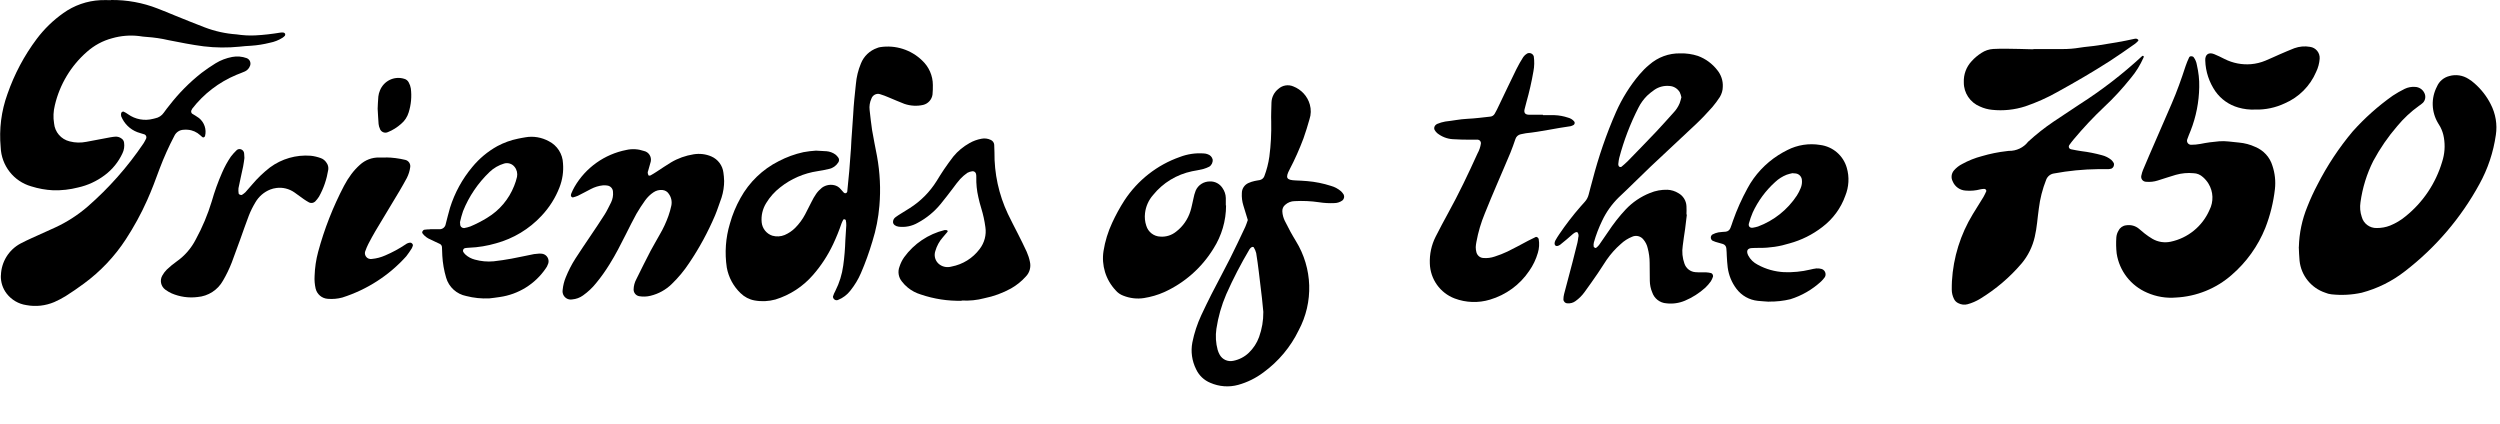<?xml version="1.0" encoding="UTF-8"?><svg id="Component_186_42" xmlns="http://www.w3.org/2000/svg" viewBox="0 0 294.58 50"><g id="Group_9"><path id="Path_9" d="M270.88,29.1c.04-1.63.38-3.24,1-4.75.35-.89.75-1.76,1.2-2.61,1.14-2.23,2.52-4.32,4.13-6.24,1.41-1.58,3-3,4.74-4.23.45-.3.92-.56,1.4-.8.37-.18.79-.26,1.21-.23.47.01.89.28,1.1.7.2.38.14.85-.15,1.16-.15.14-.32.27-.49.38-.95.68-1.8,1.48-2.54,2.37-1.09,1.26-2.04,2.64-2.83,4.11-.77,1.53-1.28,3.18-1.51,4.87-.09.58-.04,1.17.15,1.73.21.79.94,1.33,1.76,1.31.54,0,1.08-.09,1.58-.29.66-.27,1.27-.63,1.81-1.08,2.06-1.65,3.57-3.9,4.32-6.43.3-.92.37-1.89.21-2.84-.07-.45-.22-.89-.43-1.29-.08-.15-.17-.29-.26-.43-.79-1.32-.84-2.95-.13-4.31.26-.62.81-1.08,1.46-1.24.77-.22,1.59-.09,2.26.34.25.15.48.32.7.52.79.69,1.44,1.52,1.91,2.45.58,1.12.8,2.39.61,3.63-.29,2.03-.94,3.99-1.93,5.78-2.18,4-5.17,7.5-8.78,10.28-1.51,1.18-3.24,2.04-5.09,2.53-1.18.26-2.39.32-3.58.19-.25-.03-.49-.09-.72-.19-1.66-.55-2.85-2.03-3.03-3.77-.06-.54-.06-1.08-.09-1.62"/></g><g id="Group_10"><path id="Path_10" d="M96.14,17.75c.5.03.88.05,1.25.07.37.03.73.16,1.04.38.13.1.24.22.34.36.13.17.13.41,0,.59-.25.39-.64.67-1.1.76-.44.11-.89.19-1.34.26-1.61.24-3.13.9-4.4,1.91-.66.51-1.22,1.14-1.65,1.85-.42.68-.61,1.48-.53,2.27.07.72.56,1.34,1.25,1.57.48.14,1,.11,1.46-.08.46-.2.88-.48,1.23-.83.47-.47.87-1.01,1.18-1.6.25-.48.49-.97.74-1.45.16-.34.35-.66.56-.97.19-.27.42-.51.68-.72.48-.35,1.1-.44,1.65-.24.16.06.3.15.42.26.18.17.33.38.5.55.06.06.13.09.22.08.12-.03.21-.14.2-.26.08-.79.16-1.58.23-2.37.06-.75.11-1.5.17-2.25,0-.12.03-.25.03-.37.05-1.34.19-2.66.26-4,.06-1.21.19-2.41.32-3.61.07-.83.27-1.65.59-2.42.34-.87,1.05-1.54,1.93-1.84.11-.05.23-.08.36-.1,1.8-.27,3.62.31,4.92,1.57.81.75,1.27,1.8,1.27,2.9,0,.38,0,.75-.04,1.12-.08.59-.52,1.08-1.1,1.22-.73.17-1.5.12-2.21-.12-.62-.23-1.22-.51-1.84-.76-.34-.15-.69-.28-1.05-.39-.42-.12-.86.12-1,.53-.19.42-.27.89-.21,1.35.09.79.17,1.58.29,2.36.17,1.03.39,2.05.58,3.07.35,1.93.45,3.9.28,5.86-.12,1.41-.39,2.81-.82,4.17-.38,1.28-.83,2.54-1.36,3.76-.31.73-.73,1.41-1.22,2.03-.38.5-.89.89-1.47,1.12-.15.07-.34.04-.46-.08-.09-.08-.14-.2-.14-.32.07-.24.17-.46.29-.68.47-.93.78-1.93.92-2.97.14-.99.22-1.99.25-2.99.02-.58.09-1.16.11-1.75,0-.21-.01-.41-.06-.61,0-.05-.12-.09-.19-.11-.04,0-.08.02-.1.05-.08.14-.15.29-.21.44-.28.83-.61,1.64-.98,2.43-.62,1.32-1.42,2.55-2.38,3.65-1.18,1.36-2.71,2.36-4.43,2.89-.8.22-1.64.26-2.46.11-.62-.11-1.19-.41-1.64-.85-.85-.81-1.42-1.87-1.63-3.02-.26-1.74-.14-3.51.37-5.19.29-1.05.71-2.05,1.24-3,1.03-1.87,2.6-3.39,4.51-4.35.92-.48,1.9-.84,2.91-1.06.49-.09.98-.15,1.47-.18"/></g><g id="Group_11"><path id="Path_11" d="M198.77,25.25c-.07.58-.13,1.16-.21,1.73-.09.66-.21,1.32-.28,1.98-.11.71-.04,1.43.2,2.1.19.57.7.97,1.3,1.01.41.04.83,0,1.24.02.2.01.41.04.61.09.16.07.24.24.22.41-.07.2-.15.39-.26.56-.19.27-.41.52-.65.75-.71.64-1.52,1.16-2.4,1.53-.69.29-1.44.4-2.19.31-.77-.05-1.43-.57-1.67-1.3-.18-.42-.27-.88-.28-1.34,0-.71-.02-1.42-.02-2.13,0-.58-.08-1.17-.23-1.73-.08-.37-.25-.71-.49-1-.31-.41-.86-.56-1.33-.35-.5.2-.96.49-1.36.87-.63.55-1.18,1.17-1.66,1.86-.35.51-.67,1.05-1.03,1.57-.52.75-1.04,1.51-1.58,2.24-.29.4-.65.76-1.06,1.05-.27.2-.6.29-.94.26-.26,0-.48-.21-.48-.47,0-.21.03-.41.08-.62.32-1.25.66-2.5.99-3.75.2-.77.39-1.53.58-2.3.04-.2.08-.41.1-.62.07-.2.04-.42-.08-.59-.08-.1-.3-.03-.55.18s-.5.44-.75.65-.51.43-.77.63c-.1.07-.22.12-.34.14-.08,0-.16-.01-.22-.07-.05-.06-.08-.14-.08-.22,0-.12.03-.25.09-.36.14-.26.3-.5.46-.74.77-1.14,1.61-2.23,2.51-3.26.17-.19.33-.37.5-.56.23-.25.38-.55.46-.87.13-.57.31-1.12.45-1.69.71-2.74,1.63-5.43,2.77-8.02.71-1.6,1.64-3.1,2.77-4.43.35-.41.73-.8,1.15-1.14,1.01-.89,2.31-1.37,3.65-1.34.7-.02,1.41.08,2.08.3.9.33,1.69.91,2.28,1.67.45.55.69,1.25.65,1.97,0,.42-.13.83-.34,1.19-.27.42-.57.82-.89,1.2-.61.68-1.23,1.35-1.9,1.98-1.78,1.69-3.59,3.34-5.37,5.03-1.27,1.2-2.49,2.45-3.77,3.64-.8.79-1.46,1.71-1.94,2.73-.4.83-.73,1.68-.98,2.57-.04.16-.05.33-.02.49,0,.06.1.11.17.15.04.02.08.01.11,0,.13-.1.25-.21.35-.34.36-.51.71-1.03,1.06-1.54.62-.94,1.31-1.83,2.08-2.65.8-.85,1.78-1.51,2.86-1.94.65-.27,1.35-.4,2.06-.38.46.02.9.16,1.29.4.56.31.92.89.95,1.53.03.33,0,.67,0,1h.07M198.12,11.45c-.04-.2-.11-.4-.19-.58-.26-.44-.72-.72-1.22-.74-.62-.06-1.25.1-1.76.45-.31.21-.6.45-.87.7-.41.41-.76.89-1.02,1.41-.96,1.88-1.72,3.86-2.26,5.91-.05.2-.08.41-.1.62-.02.08-.02.17,0,.25.02.08.06.15.13.19.07.03.15.03.22,0,.26-.21.5-.43.74-.66,1.13-1.16,2.26-2.32,3.37-3.49.68-.72,1.34-1.47,2.01-2.21.32-.33.57-.71.75-1.14.09-.23.14-.47.21-.73"/></g><g id="Group_12"><path id="Path_12" d="M259.14,10.27c-.03,1.75-.37,3.49-1.01,5.12-.14.35-.29.69-.41,1.05-.08.26.07.53.33.6.03.01.07.02.11.02.37,0,.74-.03,1.11-.1.73-.15,1.47-.25,2.21-.31.37-.03.74-.02,1.11.02.41.03.82.1,1.24.13.66.06,1.31.23,1.91.51.98.4,1.73,1.22,2.03,2.24.29.87.39,1.8.29,2.72-.18,1.58-.56,3.12-1.14,4.6-.86,2.13-2.22,4.03-3.96,5.53-1.82,1.6-4.14,2.54-6.56,2.66-1.16.1-2.33-.1-3.4-.57-1.92-.82-3.28-2.57-3.59-4.63-.07-.62-.08-1.25-.04-1.87.02-.29.11-.58.27-.83.17-.34.5-.57.88-.61.54-.09,1.09.05,1.51.4.22.19.44.38.67.56.29.23.6.44.92.63.65.38,1.42.5,2.16.34,2.03-.43,3.73-1.82,4.56-3.72.51-.99.47-2.17-.11-3.12-.17-.28-.39-.54-.64-.76-.31-.29-.7-.46-1.12-.47-.7-.07-1.41,0-2.09.19-.71.23-1.43.43-2.13.67-.44.14-.89.19-1.35.15-.33,0-.6-.25-.6-.58,0-.07,0-.13.03-.2.04-.2.1-.41.18-.6.24-.58.48-1.15.73-1.72.88-2.03,1.76-4.05,2.64-6.08.63-1.45,1.16-2.94,1.65-4.45.12-.35.26-.7.42-1.03.08-.18.41-.17.53-.02.2.27.33.58.38.91.2.86.3,1.73.28,2.61"/></g><g id="Group_13"><path id="Path_13" d="M13.09,0c1.87-.02,3.73.32,5.47,1,.7.26,1.38.56,2.08.84,1.15.46,2.3.94,3.47,1.38,1.2.46,2.46.74,3.75.83.74.11,1.48.16,2.23.12.99-.05,1.98-.17,2.96-.33.12-.02.25-.02.37,0,.08.02.14.07.18.15.02.07.01.15-.03.22-.08.09-.18.17-.28.24-.46.29-.97.49-1.5.59-.72.18-1.46.3-2.21.35-.45.01-.91.07-1.36.11-1.4.14-2.82.13-4.22-.04-1.4-.18-2.78-.46-4.16-.73-.85-.2-1.71-.32-2.58-.38-.29-.02-.58-.05-.86-.1-1.07-.13-2.16-.04-3.2.26-1.09.29-2.09.83-2.94,1.58-1.9,1.65-3.23,3.87-3.8,6.32-.17.69-.21,1.41-.09,2.12.09,1.03.83,1.89,1.84,2.13.64.17,1.32.18,1.97.05.94-.17,1.87-.36,2.81-.53.2-.04.41-.06.61-.08.25-.01.5.06.7.21.18.11.3.3.32.51.06.42,0,.84-.18,1.22-.47,1.03-1.19,1.92-2.1,2.6-.93.7-2,1.2-3.14,1.45-.96.25-1.96.36-2.95.33-.87-.04-1.73-.2-2.56-.46-2.08-.59-3.53-2.45-3.61-4.61-.2-2.13.07-4.27.8-6.28.81-2.33,1.97-4.52,3.45-6.49.88-1.17,1.93-2.19,3.12-3.03C8.73.63,10.25.1,11.83.02c.41-.03.83,0,1.24,0"/></g><g id="Group_14"><path id="Path_14" d="M147.03,25.92c-.18-.59-.34-1.15-.52-1.7-.15-.48-.21-.98-.18-1.48,0-.51.32-.98.79-1.18.23-.1.46-.18.7-.23.2-.05.41-.07.61-.11.25-.05.46-.22.55-.46.28-.74.48-1.51.59-2.3.18-1.37.25-2.74.22-4.12-.03-.75.02-1.5.03-2.25.02-.64.32-1.23.82-1.62.48-.43,1.16-.54,1.75-.29.95.37,1.68,1.16,1.95,2.14.16.57.15,1.17-.04,1.73-.22.76-.44,1.52-.71,2.26-.47,1.25-1.01,2.47-1.63,3.65-.52.99-.4,1.26.7,1.3.46.02.91.04,1.37.08.95.08,1.89.27,2.79.56.44.12.85.34,1.2.64.12.12.22.24.31.39.11.23.05.51-.14.68-.27.2-.59.31-.92.32-.62.03-1.24,0-1.86-.1-.94-.14-1.9-.18-2.85-.13-.42,0-.82.16-1.13.44-.23.19-.35.48-.33.78.02.38.12.74.28,1.08.23.44.45.89.69,1.33.2.37.42.72.63,1.08,1.97,3.2,2.1,7.2.32,10.52-.95,1.96-2.37,3.65-4.13,4.94-.9.68-1.91,1.18-2.99,1.48-1.09.3-2.25.21-3.28-.24-.74-.3-1.34-.87-1.68-1.6-.49-.98-.65-2.09-.44-3.17.22-1.11.58-2.18,1.05-3.2.39-.83.79-1.66,1.2-2.47.72-1.41,1.48-2.8,2.19-4.21.62-1.23,1.2-2.47,1.79-3.72.11-.22.17-.47.3-.81M148.86,36.75c-.05-.54-.1-1.08-.16-1.61-.12-1.03-.24-2.07-.37-3.1-.09-.74-.19-1.49-.31-2.22-.06-.24-.16-.47-.29-.68-.02-.04-.16-.06-.22-.03-.11.06-.2.14-.27.25-1.02,1.72-1.94,3.49-2.75,5.32-.56,1.3-.95,2.67-1.16,4.07-.12.83-.07,1.67.15,2.48.06.2.14.39.24.57.31.56.95.85,1.58.72.69-.13,1.34-.46,1.85-.95.54-.52.96-1.16,1.21-1.86.34-.94.51-1.94.5-2.94"/></g><g id="Group_15"><path id="Path_15" d="M.11,32.44c.04-1.57.92-3,2.3-3.74.44-.24.89-.44,1.34-.65.9-.41,1.81-.82,2.72-1.23,1.4-.64,2.7-1.48,3.86-2.48,2.51-2.19,4.73-4.7,6.59-7.46.11-.18.21-.36.3-.55.08-.19,0-.42-.2-.5,0,0,0,0-.01,0-.27-.09-.56-.16-.83-.26-.87-.33-1.55-1.01-1.9-1.87-.03-.12-.03-.25,0-.37,0-.1.21-.22.28-.18.19.09.37.19.53.31.85.61,1.94.81,2.96.54.08-.01.16-.05.24-.06.41-.08.77-.31,1.01-.66.21-.31.45-.6.68-.89,1.1-1.42,2.36-2.69,3.77-3.8.53-.4,1.08-.78,1.65-1.13.6-.37,1.27-.62,1.96-.75.57-.11,1.16-.06,1.71.14.36.14.53.53.4.89,0,.01-.01.03-.02.04-.1.28-.31.5-.58.63-.34.15-.69.28-1.04.42-2.04.86-3.83,2.23-5.18,3.98-.04.07-.08.14-.11.22-.04.12,0,.25.08.35.28.18.57.33.83.53.63.51.91,1.34.71,2.12-.03.12-.21.21-.29.14-.1-.07-.19-.16-.28-.24-.4-.37-.91-.6-1.45-.64-.17-.02-.33-.02-.5,0-.47.01-.89.29-1.09.71-.66,1.25-1.24,2.55-1.74,3.87-.46,1.25-.92,2.5-1.47,3.72-.71,1.6-1.56,3.14-2.51,4.6-1.32,2.03-3,3.8-4.95,5.23-.7.52-1.42,1.01-2.16,1.48-.43.26-.87.49-1.32.69-1.04.44-2.18.57-3.29.36-.92-.13-1.75-.62-2.32-1.35-.47-.61-.71-1.35-.69-2.12"/></g><g id="Group_16"><path id="Path_16" d="M247.23,19.93c-1.75.02-3.49.19-5.21.51-.42.06-.77.35-.92.75-.43,1.09-.72,2.22-.86,3.38-.16,1.11-.22,2.24-.48,3.34-.26,1.14-.78,2.21-1.53,3.11-1.4,1.65-3.06,3.06-4.91,4.19-.46.28-.96.5-1.48.64-.36.1-.75.05-1.08-.12-.23-.1-.42-.29-.52-.51-.17-.34-.26-.71-.26-1.09,0-.33,0-.67.02-1,.16-2.8,1.01-5.52,2.47-7.91.41-.68.84-1.34,1.25-2.02.12-.22.23-.44.33-.67.04-.08-.1-.28-.2-.27-.16,0-.33.01-.49.05-.56.15-1.15.2-1.72.15-.68-.03-1.29-.45-1.55-1.09-.22-.42-.16-.93.15-1.29.27-.31.6-.57.98-.76.73-.4,1.5-.71,2.31-.92.95-.28,1.93-.48,2.92-.59.08,0,.17-.02.25-.03.89.02,1.74-.38,2.28-1.08.95-.87,1.96-1.67,3.03-2.39,1-.67,2-1.34,3.01-2,2.63-1.68,5.1-3.58,7.39-5.7.03-.03.07-.04.11-.03.1.03.1.1.06.2-.39.88-.89,1.7-1.51,2.43-.96,1.2-2,2.34-3.13,3.39-1.27,1.2-2.47,2.48-3.59,3.82-.19.22-.36.46-.53.69-.09.14-.05.34.09.43.04.02.08.04.12.05.4.08.81.16,1.22.22.82.1,1.63.26,2.43.48.4.1.78.29,1.1.55.12.11.22.25.3.39.07.25-.04.51-.26.63-.12.04-.24.06-.36.07-.5,0-.99,0-1.22,0"/></g><g id="Group_17"><path id="Path_17" d="M85.33,21.26c0,.69-.1,1.37-.31,2.03-.26.7-.48,1.42-.77,2.11-.84,1.96-1.85,3.83-3.04,5.59-.59.9-1.29,1.74-2.07,2.49-.69.67-1.54,1.14-2.48,1.37-.44.11-.9.13-1.35.05-.38-.07-.66-.41-.65-.8.01-.42.12-.83.32-1.2.55-1.12,1.11-2.24,1.68-3.34.35-.66.74-1.3,1.1-1.96.4-.68.73-1.4,1-2.15.14-.39.25-.79.34-1.2.11-.5,0-1.02-.31-1.43-.16-.25-.43-.4-.73-.43-.37-.04-.75.06-1.06.27-.38.25-.71.58-.98.95-.37.51-.7,1.03-1.02,1.57-.44.8-.85,1.62-1.26,2.44-.6,1.19-1.2,2.38-1.91,3.51-.48.78-1.01,1.53-1.59,2.23-.44.55-.96,1.04-1.54,1.45-.37.27-.81.43-1.27.47-.53.1-1.03-.25-1.13-.78-.02-.12-.02-.24,0-.36.05-.5.17-.99.36-1.45.31-.77.69-1.52,1.14-2.22.56-.88,1.15-1.73,1.73-2.6s1.17-1.72,1.72-2.6c.29-.46.51-.95.76-1.43.18-.38.26-.8.22-1.22,0-.39-.3-.72-.69-.76-.16-.03-.33-.03-.49-.02-.5.05-.98.2-1.42.43-.52.26-1.02.55-1.54.8-.19.08-.38.14-.58.19-.1.03-.26-.13-.24-.23,0-.08.02-.16.05-.24.11-.27.24-.53.38-.78,1.31-2.26,3.54-3.84,6.1-4.34.69-.16,1.41-.11,2.08.12.56.12.92.68.8,1.24,0,.04-.02.08-.03.11-.08.32-.18.64-.27.96-.03.08-.06.16-.06.24,0,.12.05.23.1.33.02.04.17.03.23,0,.25-.14.5-.29.74-.45.56-.36,1.1-.74,1.67-1.08.82-.49,1.73-.81,2.68-.96.7-.11,1.42-.03,2.07.25.79.34,1.33,1.07,1.43,1.91.05.31.07.62.08.94"/></g><g id="Group_18"><path id="Path_18" d="M181.81,13.57c.46,0,.91,0,1.37,0,.54.02,1.07.12,1.58.29.28.07.54.22.73.45.1.12.07.3-.05.4-.01,0-.02.02-.03.02-.11.06-.22.11-.34.14-1.76.24-3.5.65-5.27.83-.21.03-.41.07-.61.12-.29.06-.53.27-.62.55-.19.55-.38,1.11-.6,1.64-.51,1.23-1.05,2.45-1.57,3.68-.49,1.15-.98,2.3-1.44,3.46-.45,1.08-.78,2.2-.99,3.35-.04.2-.07.41-.08.62,0,.21.03.41.08.61.1.37.42.65.81.67.46.04.91-.02,1.35-.17.51-.16,1.01-.36,1.5-.59.82-.4,1.62-.84,2.43-1.27.29-.15.59-.3.89-.44.13-.06.34.09.36.25.09.54.06,1.09-.1,1.61-.22.76-.56,1.48-1.02,2.13-1.1,1.64-2.74,2.83-4.63,3.39-1.36.41-2.82.36-4.15-.14-1.72-.65-2.88-2.28-2.93-4.13-.04-1.09.19-2.17.68-3.14.47-.93.96-1.85,1.46-2.76,1.27-2.3,2.4-4.67,3.48-7.06.2-.36.34-.76.4-1.18.02-.21-.13-.41-.34-.44-.33,0-.66,0-.99,0-.66-.01-1.33-.01-1.99-.06-.67-.04-1.3-.29-1.83-.71-.12-.11-.23-.24-.31-.38-.09-.19-.04-.42.11-.57.06-.06.13-.1.2-.14.31-.13.62-.22.95-.28.86-.09,1.72-.28,2.59-.32.91-.04,1.81-.16,2.72-.26.21-.02.4-.14.51-.33.19-.32.35-.66.51-1,.69-1.43,1.36-2.86,2.06-4.28.24-.48.51-.95.8-1.41.12-.17.28-.31.45-.41.27-.14.61-.03.75.24.02.03.03.07.04.1.08.58.07,1.17-.04,1.74-.21,1.23-.49,2.45-.83,3.65-.08.28-.15.56-.22.85-.09.41.08.62.52.63.54.01,1.08,0,1.62,0h.02Z"/></g><g id="Group_19"><path id="Path_19" d="M50.67,27.01c.58,0,.87.01,1.16,0,.35-.01.64-.27.69-.61.17-.64.32-1.29.51-1.93.55-1.75,1.44-3.38,2.62-4.79.82-1,1.82-1.83,2.95-2.46.77-.41,1.59-.71,2.44-.88.28-.07.57-.1.86-.16.95-.17,1.92,0,2.77.46.99.5,1.63,1.5,1.67,2.61.08.96-.06,1.92-.41,2.82-.48,1.25-1.2,2.38-2.12,3.36-1.45,1.56-3.31,2.68-5.36,3.24-1.03.3-2.1.48-3.18.52-.16,0-.33.03-.49.05-.17.05-.26.23-.21.4.01.03.03.07.05.09.07.1.15.2.24.28.31.28.68.47,1.09.58.72.2,1.47.27,2.22.2.7-.08,1.39-.18,2.09-.31.89-.16,1.78-.37,2.67-.54.2-.03.41-.05.62-.06.08,0,.17,0,.25.01.5.03.87.46.84.95,0,.12-.04.23-.09.33-.05.16-.13.31-.23.44-1.25,1.85-3.23,3.08-5.44,3.39-.41.05-.82.13-1.23.16-.91.04-1.82-.05-2.71-.28-1.13-.22-2.05-1.05-2.37-2.16-.25-.84-.4-1.71-.45-2.58-.02-.33-.02-.67-.04-1,0-.17-.1-.33-.25-.4-.37-.18-.75-.34-1.12-.53-.35-.14-.65-.37-.89-.66-.04-.06-.09-.18-.07-.23.05-.1.14-.23.24-.25.23-.03.47-.05.7-.05M54.21,26.2c0,.16.01.2.01.24,0,.23.18.42.41.43.03,0,.06,0,.09,0,.24-.04.48-.11.71-.19.69-.29,1.35-.63,1.98-1.02,1.44-.87,2.55-2.18,3.17-3.75.14-.35.26-.71.34-1.07.08-.42-.02-.85-.29-1.18-.29-.37-.78-.52-1.23-.39-.64.19-1.23.53-1.71.99-1.36,1.3-2.43,2.87-3.13,4.62-.15.44-.27.88-.37,1.34"/></g><g id="Group_20"><path id="Path_20" d="M208.44,35.55c-.4-.03-.85-.05-1.3-.1-1.01-.1-1.92-.61-2.53-1.42-.56-.74-.91-1.6-1.03-2.51-.06-.45-.08-.91-.11-1.37-.02-.29-.01-.58-.05-.87-.01-.26-.19-.48-.44-.54-.28-.08-.56-.15-.84-.24-.12-.04-.23-.08-.35-.14-.14-.09-.22-.26-.2-.43.02-.12.09-.23.19-.3.22-.12.46-.2.7-.25.28-.05.58-.05.86-.08.26-.02.47-.2.56-.44.11-.27.2-.55.29-.82.47-1.34,1.05-2.63,1.73-3.87.85-1.58,2.1-2.91,3.61-3.88.35-.22.71-.43,1.08-.61,1.19-.61,2.55-.82,3.87-.6,1.49.19,2.72,1.25,3.13,2.69.32,1.09.25,2.26-.18,3.31-.52,1.46-1.46,2.73-2.7,3.67-1.15.89-2.47,1.55-3.87,1.93-1.15.36-2.35.54-3.55.53-.29,0-.58,0-.87.02-.5.02-.72.29-.45.86.25.48.65.87,1.14,1.11.95.52,2,.81,3.08.87,1.04.04,2.07-.06,3.08-.3.24-.06.48-.11.73-.14.21-.01.41,0,.61.06.35.1.55.46.46.81-.02.07-.05.13-.09.19-.12.17-.26.32-.41.47-1.04.96-2.28,1.68-3.63,2.1-.82.2-1.67.29-2.52.28M211.23,20.4c-.24.05-.48.11-.71.19-.5.2-.96.49-1.35.86-1.11,1-2.01,2.22-2.64,3.58-.18.42-.33.85-.45,1.29-.1.34.12.57.47.51.2-.03.4-.08.6-.14,1.88-.7,3.48-1.98,4.58-3.65.18-.28.33-.58.45-.88.13-.31.18-.64.14-.98-.04-.38-.34-.69-.72-.74-.08,0-.16-.01-.38-.03"/></g><g id="Group_21"><path id="Path_21" d="M113.33,35.44c-1.64.04-3.27-.21-4.83-.74-.56-.17-1.08-.44-1.53-.81-.26-.21-.49-.45-.69-.71-.41-.49-.52-1.17-.29-1.76.13-.4.31-.77.55-1.11,1.16-1.6,2.85-2.73,4.76-3.2.08-.01.16,0,.24.01.04,0,.08.03.1.06.02.03.03.1.02.12-.18.22-.37.44-.56.66-.42.47-.72,1.03-.89,1.63-.16.49-.05,1.02.3,1.4.32.34.78.51,1.24.48.12,0,.25-.03.37-.06,1.32-.25,2.5-.98,3.31-2.06.57-.74.82-1.67.68-2.59-.1-.75-.26-1.48-.48-2.2-.13-.44-.26-.88-.35-1.33-.18-.77-.26-1.57-.24-2.36,0-.12,0-.25-.03-.37-.04-.21-.24-.35-.45-.32-.2.03-.4.09-.58.19-.3.21-.59.46-.84.73-.31.34-.57.71-.85,1.08-.48.62-.95,1.26-1.46,1.87-.74.9-1.65,1.65-2.68,2.2-.69.4-1.49.56-2.27.46-.35-.05-.61-.24-.65-.49-.03-.25.1-.5.31-.64.2-.15.41-.28.62-.41.35-.22.71-.43,1.06-.66,1.27-.81,2.34-1.89,3.14-3.17.29-.46.56-.92.87-1.37.35-.52.72-1.02,1.1-1.52.53-.65,1.18-1.18,1.91-1.59.44-.25.91-.42,1.4-.51.37-.08.75-.03,1.09.13.24.1.4.32.42.57.02.29.03.58.03.88-.03,2.51.51,5,1.58,7.27.37.79.79,1.56,1.18,2.34.35.71.72,1.41,1.04,2.13.17.38.3.78.38,1.19.14.62-.04,1.28-.49,1.73-.5.56-1.09,1.03-1.74,1.4-.98.54-2.04.93-3.14,1.15-.86.23-1.76.32-2.65.27"/></g><g id="Group_22"><path id="Path_22" d="M144.47,24.21c0,1.8-.52,3.57-1.49,5.09-1.38,2.25-3.4,4.03-5.8,5.12-.76.34-1.56.57-2.38.7-.82.13-1.66.03-2.44-.28-.35-.13-.67-.35-.91-.64-1.16-1.24-1.68-2.94-1.42-4.62.18-1.15.53-2.28,1.02-3.33.42-.91.9-1.79,1.44-2.63,1.56-2.38,3.86-4.19,6.55-5.13.89-.34,1.85-.48,2.8-.41.16,0,.33.04.48.1.28.09.5.32.57.61.04.34-.12.67-.4.85-.22.11-.45.2-.69.27-.44.11-.89.19-1.34.27-1.81.38-3.43,1.36-4.59,2.8-.53.6-.86,1.35-.95,2.14-.06.5-.01,1.01.15,1.48.22.74.89,1.26,1.66,1.28.67.05,1.33-.16,1.85-.58.8-.61,1.39-1.46,1.69-2.42.15-.47.23-.97.35-1.46.06-.33.15-.65.27-.96.29-.67.96-1.09,1.69-1.08.59-.02,1.15.28,1.47.78.24.34.38.75.39,1.17v.88"/></g><g id="Group_23"><path id="Path_23" d="M28.8,18.62c-.04.25-.07.63-.15.99-.18.86-.38,1.71-.55,2.57-.02.2-.01.41.02.61.01.13.29.24.41.16.14-.09.27-.19.39-.3.28-.31.54-.63.82-.94.62-.73,1.31-1.39,2.07-1.98,1.38-1.02,3.08-1.51,4.79-1.38.41.04.81.14,1.2.28.28.1.51.29.67.54.18.24.25.54.21.83-.18,1.11-.54,2.19-1.09,3.17-.13.21-.29.4-.46.58-.19.17-.46.22-.7.11-.22-.12-.43-.25-.63-.39-.38-.26-.74-.54-1.11-.8-.62-.43-1.38-.62-2.12-.52-.25.03-.49.09-.72.18-.74.29-1.36.83-1.76,1.52-.3.5-.56,1.02-.77,1.56-.36.93-.68,1.88-1.02,2.82-.32.9-.65,1.8-.99,2.7-.29.74-.63,1.45-1.03,2.13-.61,1.11-1.75,1.84-3.01,1.94-1.03.13-2.08-.02-3.04-.43-.26-.12-.52-.27-.75-.44-.53-.39-.68-1.11-.35-1.67.14-.25.32-.49.52-.69.36-.34.74-.66,1.15-.95.96-.67,1.74-1.57,2.27-2.61.78-1.43,1.41-2.93,1.88-4.48.33-1.16.74-2.3,1.23-3.41.28-.65.62-1.27,1.02-1.86.2-.26.42-.51.66-.74.15-.16.38-.2.58-.11.2.09.32.28.33.49,0,.12.02.25.03.5"/></g><g id="Group_24"><path id="Path_24" d="M45.47,18.55c.77.01,1.54.11,2.29.29.38.09.63.46.58.84-.06.46-.2.9-.41,1.31-.28.51-.56,1.02-.86,1.52-.94,1.57-1.9,3.14-2.83,4.71-.3.5-.57,1.02-.84,1.53-.13.26-.25.53-.34.8-.16.34,0,.75.34.91.13.06.28.08.43.05.54-.05,1.06-.19,1.56-.41.84-.36,1.64-.79,2.4-1.3.17-.13.36-.2.57-.21.14,0,.33.2.29.34-.03.12-.08.24-.14.35-.2.32-.41.62-.64.92-2.03,2.26-4.64,3.94-7.54,4.86-.56.15-1.14.2-1.72.15-.69-.05-1.26-.54-1.42-1.21-.11-.49-.15-.99-.12-1.49.03-.96.17-1.91.42-2.84.73-2.7,1.75-5.3,3.05-7.78.25-.48.54-.94.86-1.37.3-.4.64-.77,1.01-1.1.62-.57,1.43-.88,2.27-.86.21,0,.41,0,.8,0"/></g><g id="Group_25"><path id="Path_25" d="M239.58,5.78h3.48c.66,0,1.32-.05,1.98-.16.73-.12,1.48-.16,2.22-.28,1.43-.22,2.86-.45,4.27-.77.08-.02.16-.02.25,0,.07.03.13.07.18.13.02.04.01.08-.01.11-.11.12-.23.24-.36.34-.99.69-1.97,1.39-2.98,2.04-2.03,1.3-4.11,2.51-6.22,3.67-1.19.67-2.45,1.23-3.74,1.67-1.27.41-2.6.55-3.92.41-.5-.05-.98-.18-1.43-.39-1.15-.47-1.91-1.59-1.9-2.84-.04-.93.29-1.83.93-2.51.33-.37.72-.69,1.14-.96.42-.28.9-.44,1.4-.47.5-.02.99-.04,1.49-.03,1.08.01,2.15.04,3.23.07v-.03"/></g><g id="Group_26"><path id="Path_26" d="M265.74,12.91c-.67.03-1.35-.05-2-.24-1.09-.31-2.04-.98-2.69-1.9-.74-1.07-1.16-2.33-1.2-3.63-.04-.71.39-1.02,1.03-.77.42.17.83.37,1.24.58.97.49,2.05.7,3.13.61.58-.05,1.15-.19,1.68-.41.58-.23,1.13-.51,1.7-.75s1.14-.5,1.72-.72c.59-.21,1.22-.27,1.84-.16.69.09,1.19.7,1.14,1.4-.04.54-.18,1.07-.42,1.56-.71,1.66-2.04,2.99-3.7,3.7-1.08.51-2.27.76-3.46.73"/></g><g id="Group_27"><path id="Path_27" d="M44.5,12.81c.02-.36.03-.9.08-1.43.03-.25.09-.49.19-.72.45-1.13,1.68-1.73,2.84-1.38.25.06.45.22.56.45.12.22.2.45.24.7.12.95.03,1.91-.26,2.83-.16.52-.46.98-.88,1.33-.46.41-.99.75-1.57.98-.35.16-.76,0-.92-.35,0,0,0-.01,0-.02-.09-.19-.15-.38-.17-.59-.05-.54-.06-1.08-.11-1.8"/></g></svg>